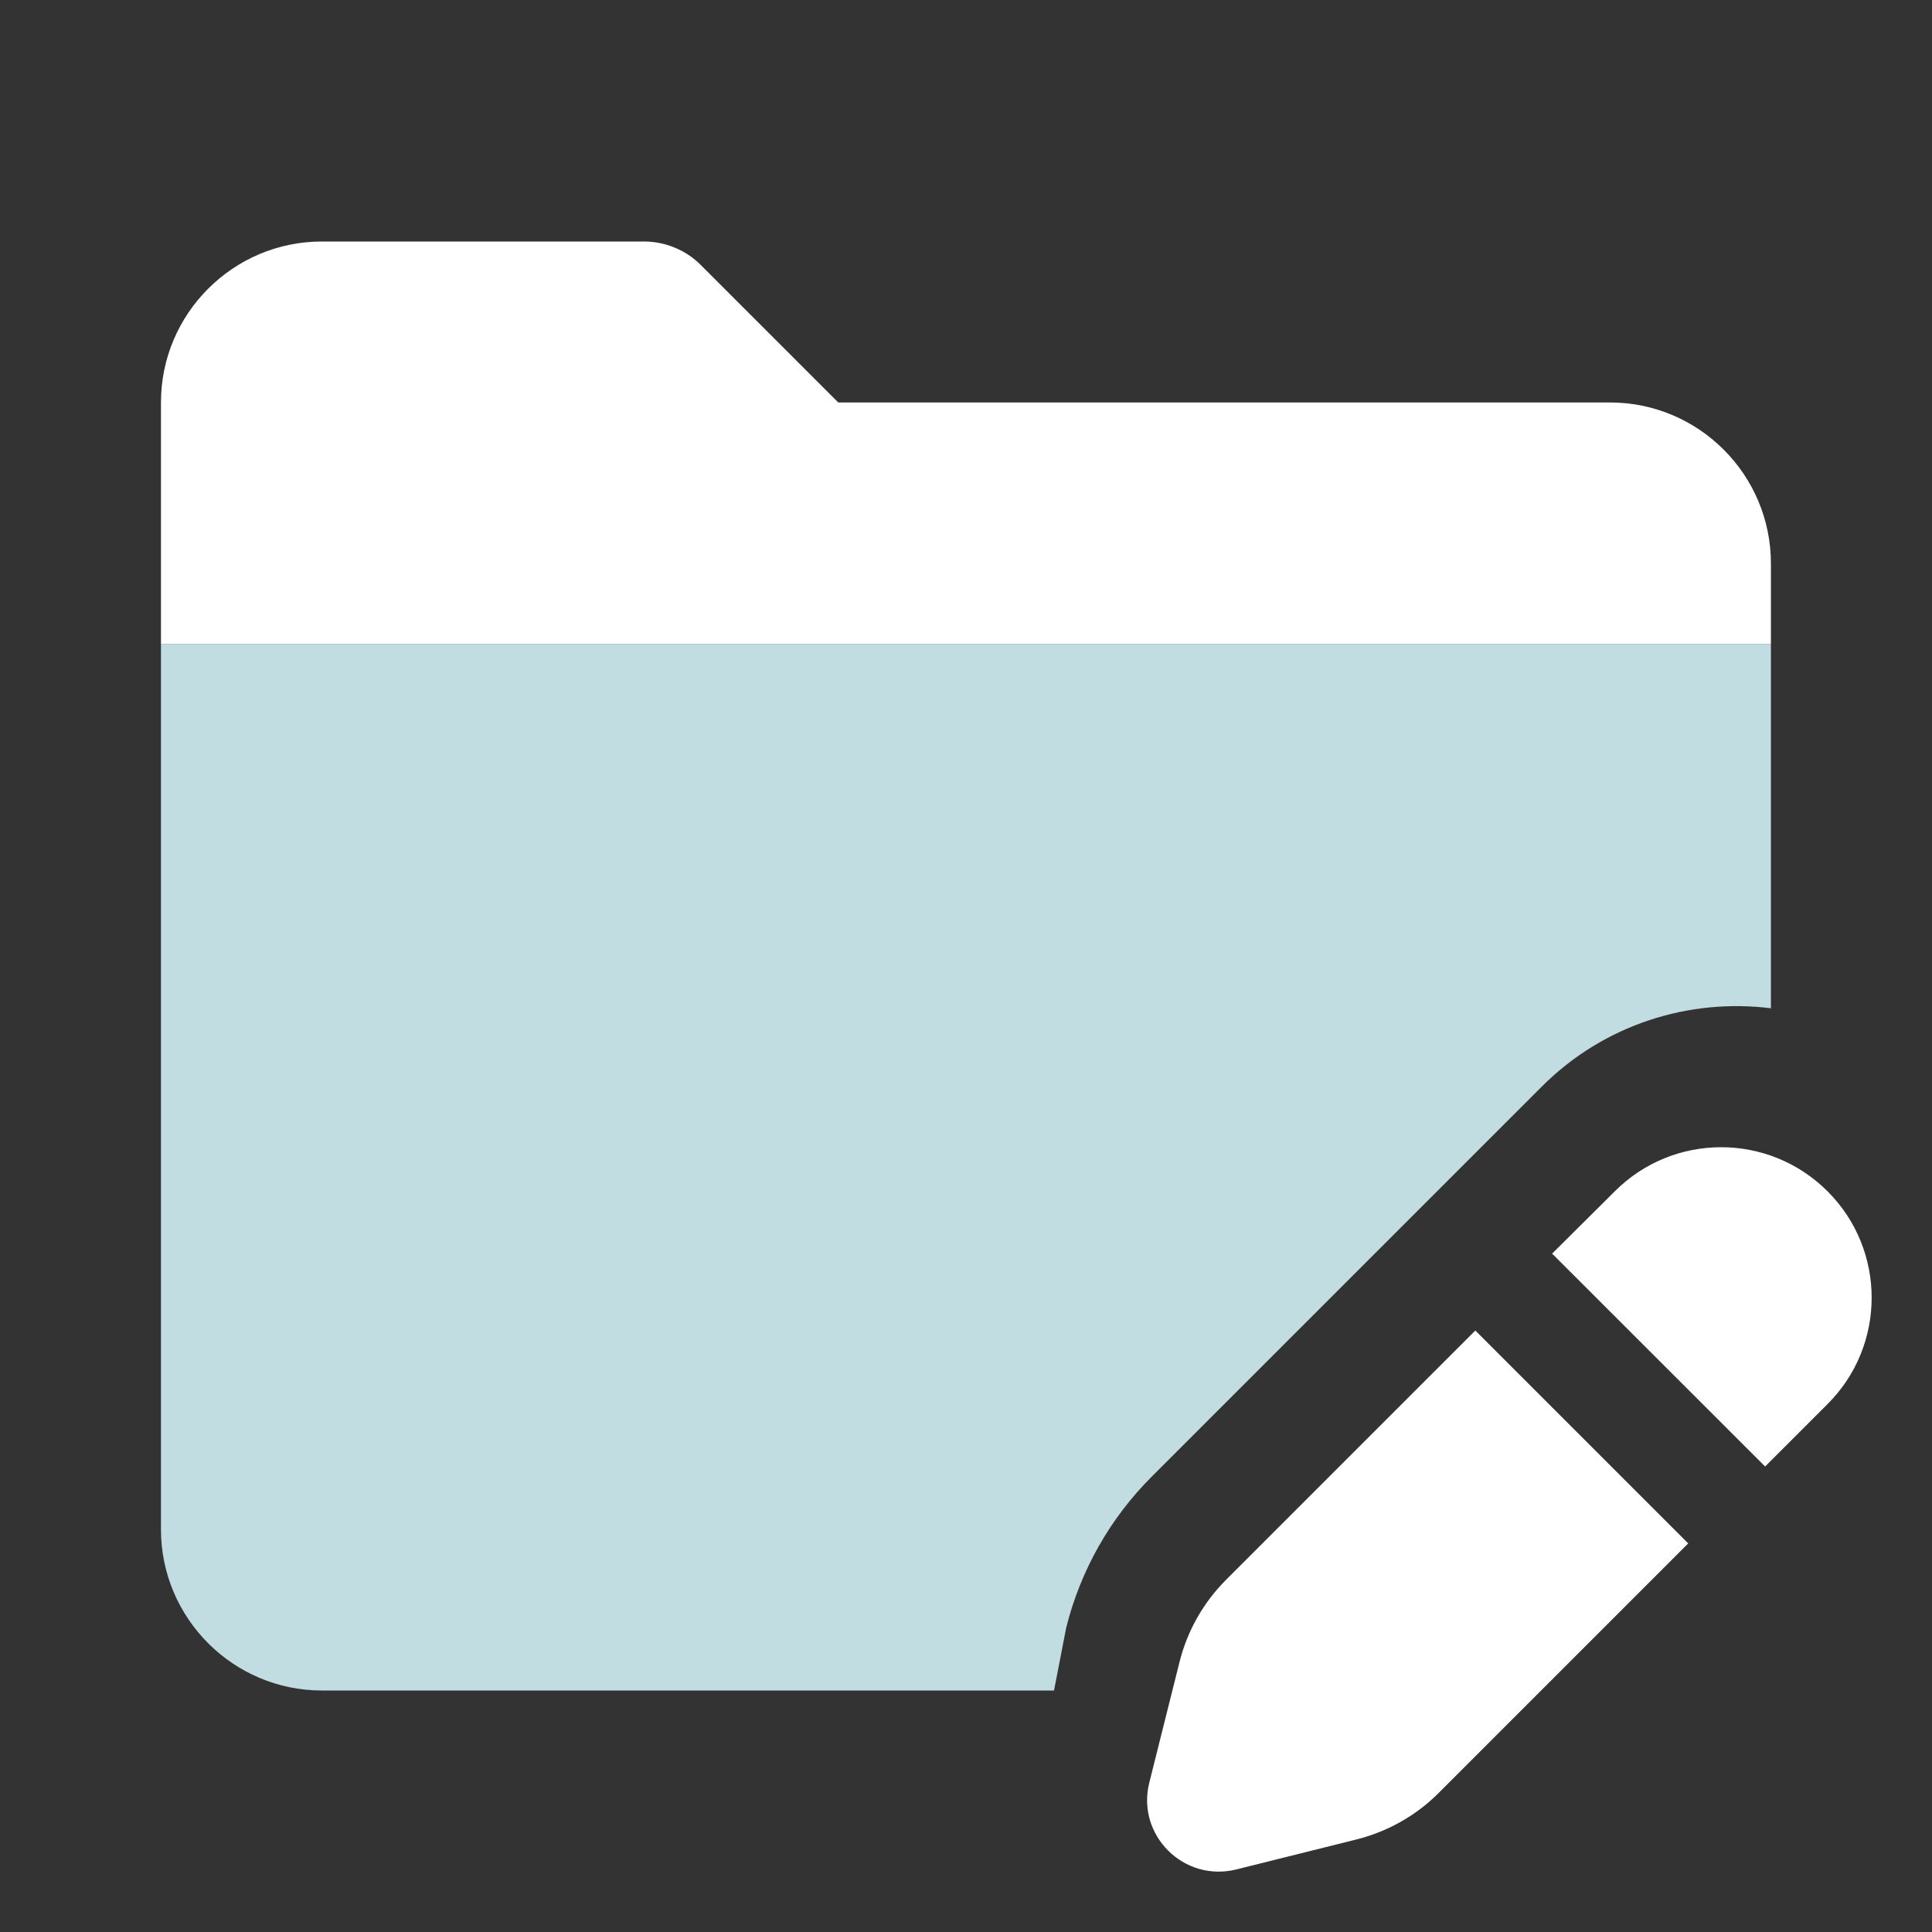 <svg width="16" height="16" viewBox="0 0 16 16" fill="none" xmlns="http://www.w3.org/2000/svg">
<rect x="0" y="0" width="16" height="16" fill="#333333" stroke="none"/>
<g clip-path="url(#clip0_125_21375)">
<path d="M14.666 5.333V8.35C13.991 8.266 13.286 8.481 12.768 8.999L9.536 12.231C9.192 12.575 8.948 13.007 8.83 13.479L8.729 14H2.666C1.931 14 1.333 13.401 1.333 12.666V5.333H14.666Z" fill="#C1DDE1"/>
<path d="M13.333 3.333H6.942L5.804 2.195C5.743 2.133 5.669 2.084 5.588 2.051C5.507 2.017 5.421 2 5.333 2H2.666C1.931 2 1.333 2.598 1.333 3.333L1.333 5.333H14.666V4.667C14.666 3.931 14.068 3.333 13.333 3.333Z" fill="white"/>
<path d="M13.981 12.782L11.916 14.847C11.729 15.035 11.493 15.168 11.236 15.233L10.238 15.482C9.803 15.59 9.409 15.197 9.518 14.763L9.768 13.765C9.832 13.508 9.965 13.272 10.153 13.084L12.218 11.019L13.981 12.782ZM13.373 9.866C13.859 9.379 14.648 9.379 15.135 9.866C15.622 10.352 15.622 11.142 15.135 11.628L14.618 12.145L12.854 10.382L13.373 9.866Z" fill="white"/>
</g>
<defs>
<clipPath id="clip0_125_21375">
<rect width="16" height="16" fill="white"/>
</clipPath>
</defs>
</svg>
